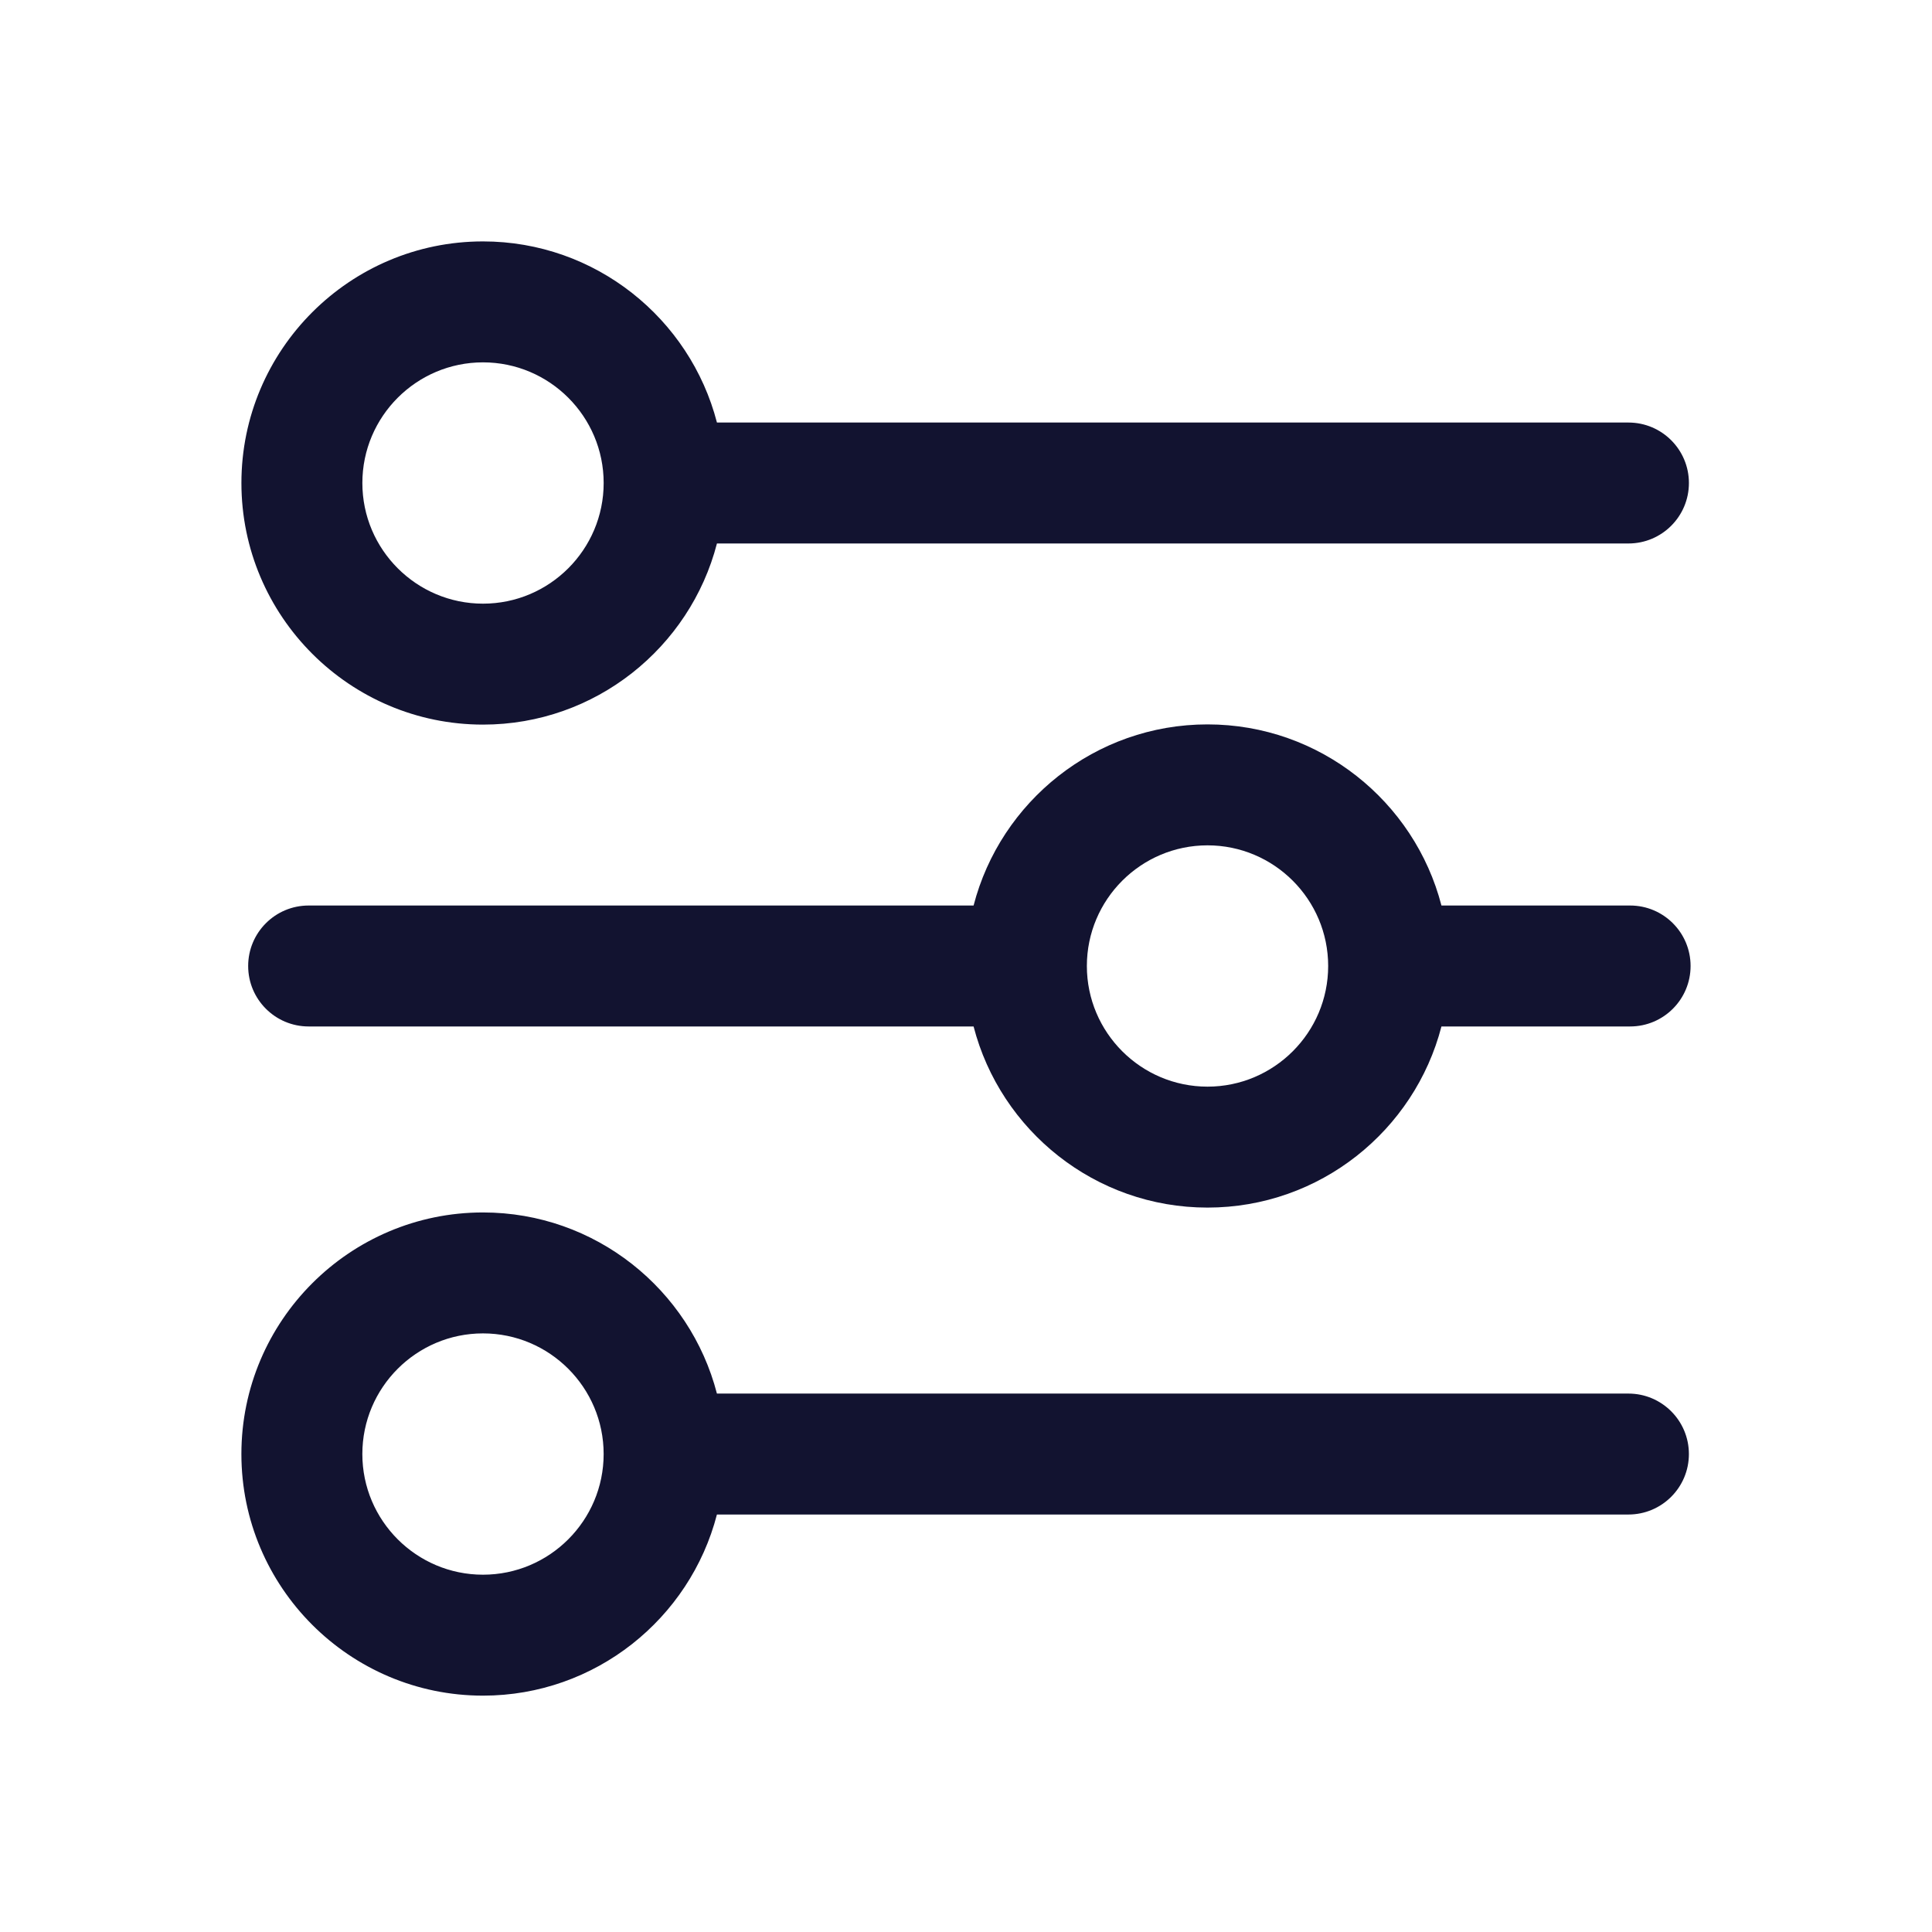 <svg xmlns="http://www.w3.org/2000/svg" width="500" height="500" style="width:100%;height:100%;transform:translate3d(0,0,0);content-visibility:visible" viewBox="0 0 500 500"><defs><clipPath id="a"><path d="M0 0h500v500H0z"/></clipPath><clipPath id="d"><path d="M0 0h500v500H0z"/></clipPath><clipPath id="c"><path d="M0 0h500v500H0z"/></clipPath><clipPath id="b"><path d="M0 0h500v500H0z"/></clipPath></defs><g clip-path="url(#a)"><g clip-path="url(#b)" style="display:block"><g fill="none" class="primary design" style="display:none"><path/><path/><path/></g><g fill="none" class="primary design" style="display:none"><path/><path/><path/></g><g fill="none" class="primary design" style="display:none"><path/><path/><path/></g><path fill="#121330" d="M125.003 187.527c29.074 0 53.577-19.947 60.542-46.875H421.44c8.644 0 15.65-7.007 15.65-15.65s-7.006-15.65-15.65-15.65H185.545c-6.965-26.928-31.468-46.875-60.542-46.875-34.477 0-62.525 28.048-62.525 62.525 0 34.477 28.048 62.525 62.525 62.525zm0-93.75c17.218 0 31.225 14.008 31.225 31.225 0 17.218-14.007 31.225-31.225 31.225-17.218 0-31.224-14.007-31.224-31.225 0-17.217 14.006-31.225 31.224-31.225zm296.432 266.879H185.54c-6.965-26.928-31.468-46.875-60.542-46.875-34.477 0-62.525 28.048-62.525 62.525 0 34.477 28.048 62.525 62.525 62.525 29.074 0 53.577-19.947 60.542-46.875h235.895c8.644 0 15.65-7.007 15.65-15.65s-7.006-15.65-15.65-15.65zm-296.437 46.875c-17.218 0-31.224-14.008-31.224-31.225 0-17.218 14.006-31.225 31.224-31.225s31.225 14.007 31.225 31.225c0 17.217-14.007 31.225-31.225 31.225zm296.874-173.183h-48.827c-6.965-26.928-31.467-46.875-60.541-46.875-29.074 0-53.577 19.947-60.542 46.875H79.876c-8.644 0-15.65 7.007-15.65 15.65s7.006 15.65 15.65 15.65h172.086c6.965 26.928 31.468 46.875 60.542 46.875s53.576-19.947 60.541-46.875h48.827c8.644 0 15.65-7.007 15.65-15.65s-7.006-15.65-15.65-15.65zm-109.368 46.875c-17.218 0-31.225-14.007-31.225-31.225 0-17.217 14.007-31.225 31.225-31.225 17.218 0 31.224 14.008 31.224 31.225 0 17.218-14.006 31.225-31.224 31.225z" class="primary design" style="display:block"/><g class="primary design" style="display:none"><path/><path/><path/></g></g><g clip-path="url(#c)" opacity="0" style="display:block"><g fill="none" class="primary design" style="display:none"><path/><path/><path/></g><g fill="none" class="primary design" style="display:none"><path/><path/><path/></g><g fill="none" class="primary design" style="display:none"><path/><path/><path/></g><path fill="#121330" d="M125.003 187.527c29.074 0 53.577-19.947 60.542-46.875H421.44c8.644 0 15.65-7.007 15.65-15.65s-7.006-15.65-15.65-15.65H185.545c-6.965-26.928-31.468-46.875-60.542-46.875-34.477 0-62.525 28.048-62.525 62.525 0 34.477 28.048 62.525 62.525 62.525zm0-93.75c17.218 0 31.225 14.008 31.225 31.225 0 17.218-14.007 31.225-31.225 31.225-17.218 0-31.224-14.007-31.224-31.225 0-17.217 14.006-31.225 31.224-31.225zm296.432 266.879H185.54c-6.965-26.928-31.468-46.875-60.542-46.875-34.477 0-62.525 28.048-62.525 62.525 0 34.477 28.048 62.525 62.525 62.525 29.074 0 53.577-19.947 60.542-46.875h235.895c8.644 0 15.65-7.007 15.65-15.65s-7.006-15.65-15.65-15.65zm-296.437 46.875c-17.218 0-31.224-14.008-31.224-31.225 0-17.218 14.006-31.225 31.224-31.225s31.225 14.007 31.225 31.225c0 17.217-14.007 31.225-31.225 31.225zm296.874-173.183h-48.827c-6.965-26.928-31.467-46.875-60.541-46.875-29.074 0-53.577 19.947-60.542 46.875H79.876c-8.644 0-15.65 7.007-15.65 15.65s7.006 15.65 15.65 15.65h172.086c6.965 26.928 31.468 46.875 60.542 46.875s53.576-19.947 60.541-46.875h48.827c8.644 0 15.65-7.007 15.65-15.65s-7.006-15.65-15.65-15.65zm-109.368 46.875c-17.218 0-31.225-14.007-31.225-31.225 0-17.217 14.007-31.225 31.225-31.225 17.218 0 31.224 14.008 31.224 31.225 0 17.218-14.006 31.225-31.224 31.225z" class="primary design" opacity="1" style="display:block"/><g class="primary design" style="display:none"><path/><path/><path/></g></g><g clip-path="url(#d)" opacity="0" style="display:block"><g fill="none" class="primary design" style="display:none"><path/><path/></g><g fill="none" class="primary design" style="display:none"><path/><path/><path/></g><g fill="none" class="primary design" style="display:none"><path/><path/></g><g class="primary design" style="display:none"><path/><path/><path/></g></g><g class="com" style="display:none"><path/><path/><path/><path/><path/><path/><path/><path/><path/><path/><path/><path/></g></g></svg>
